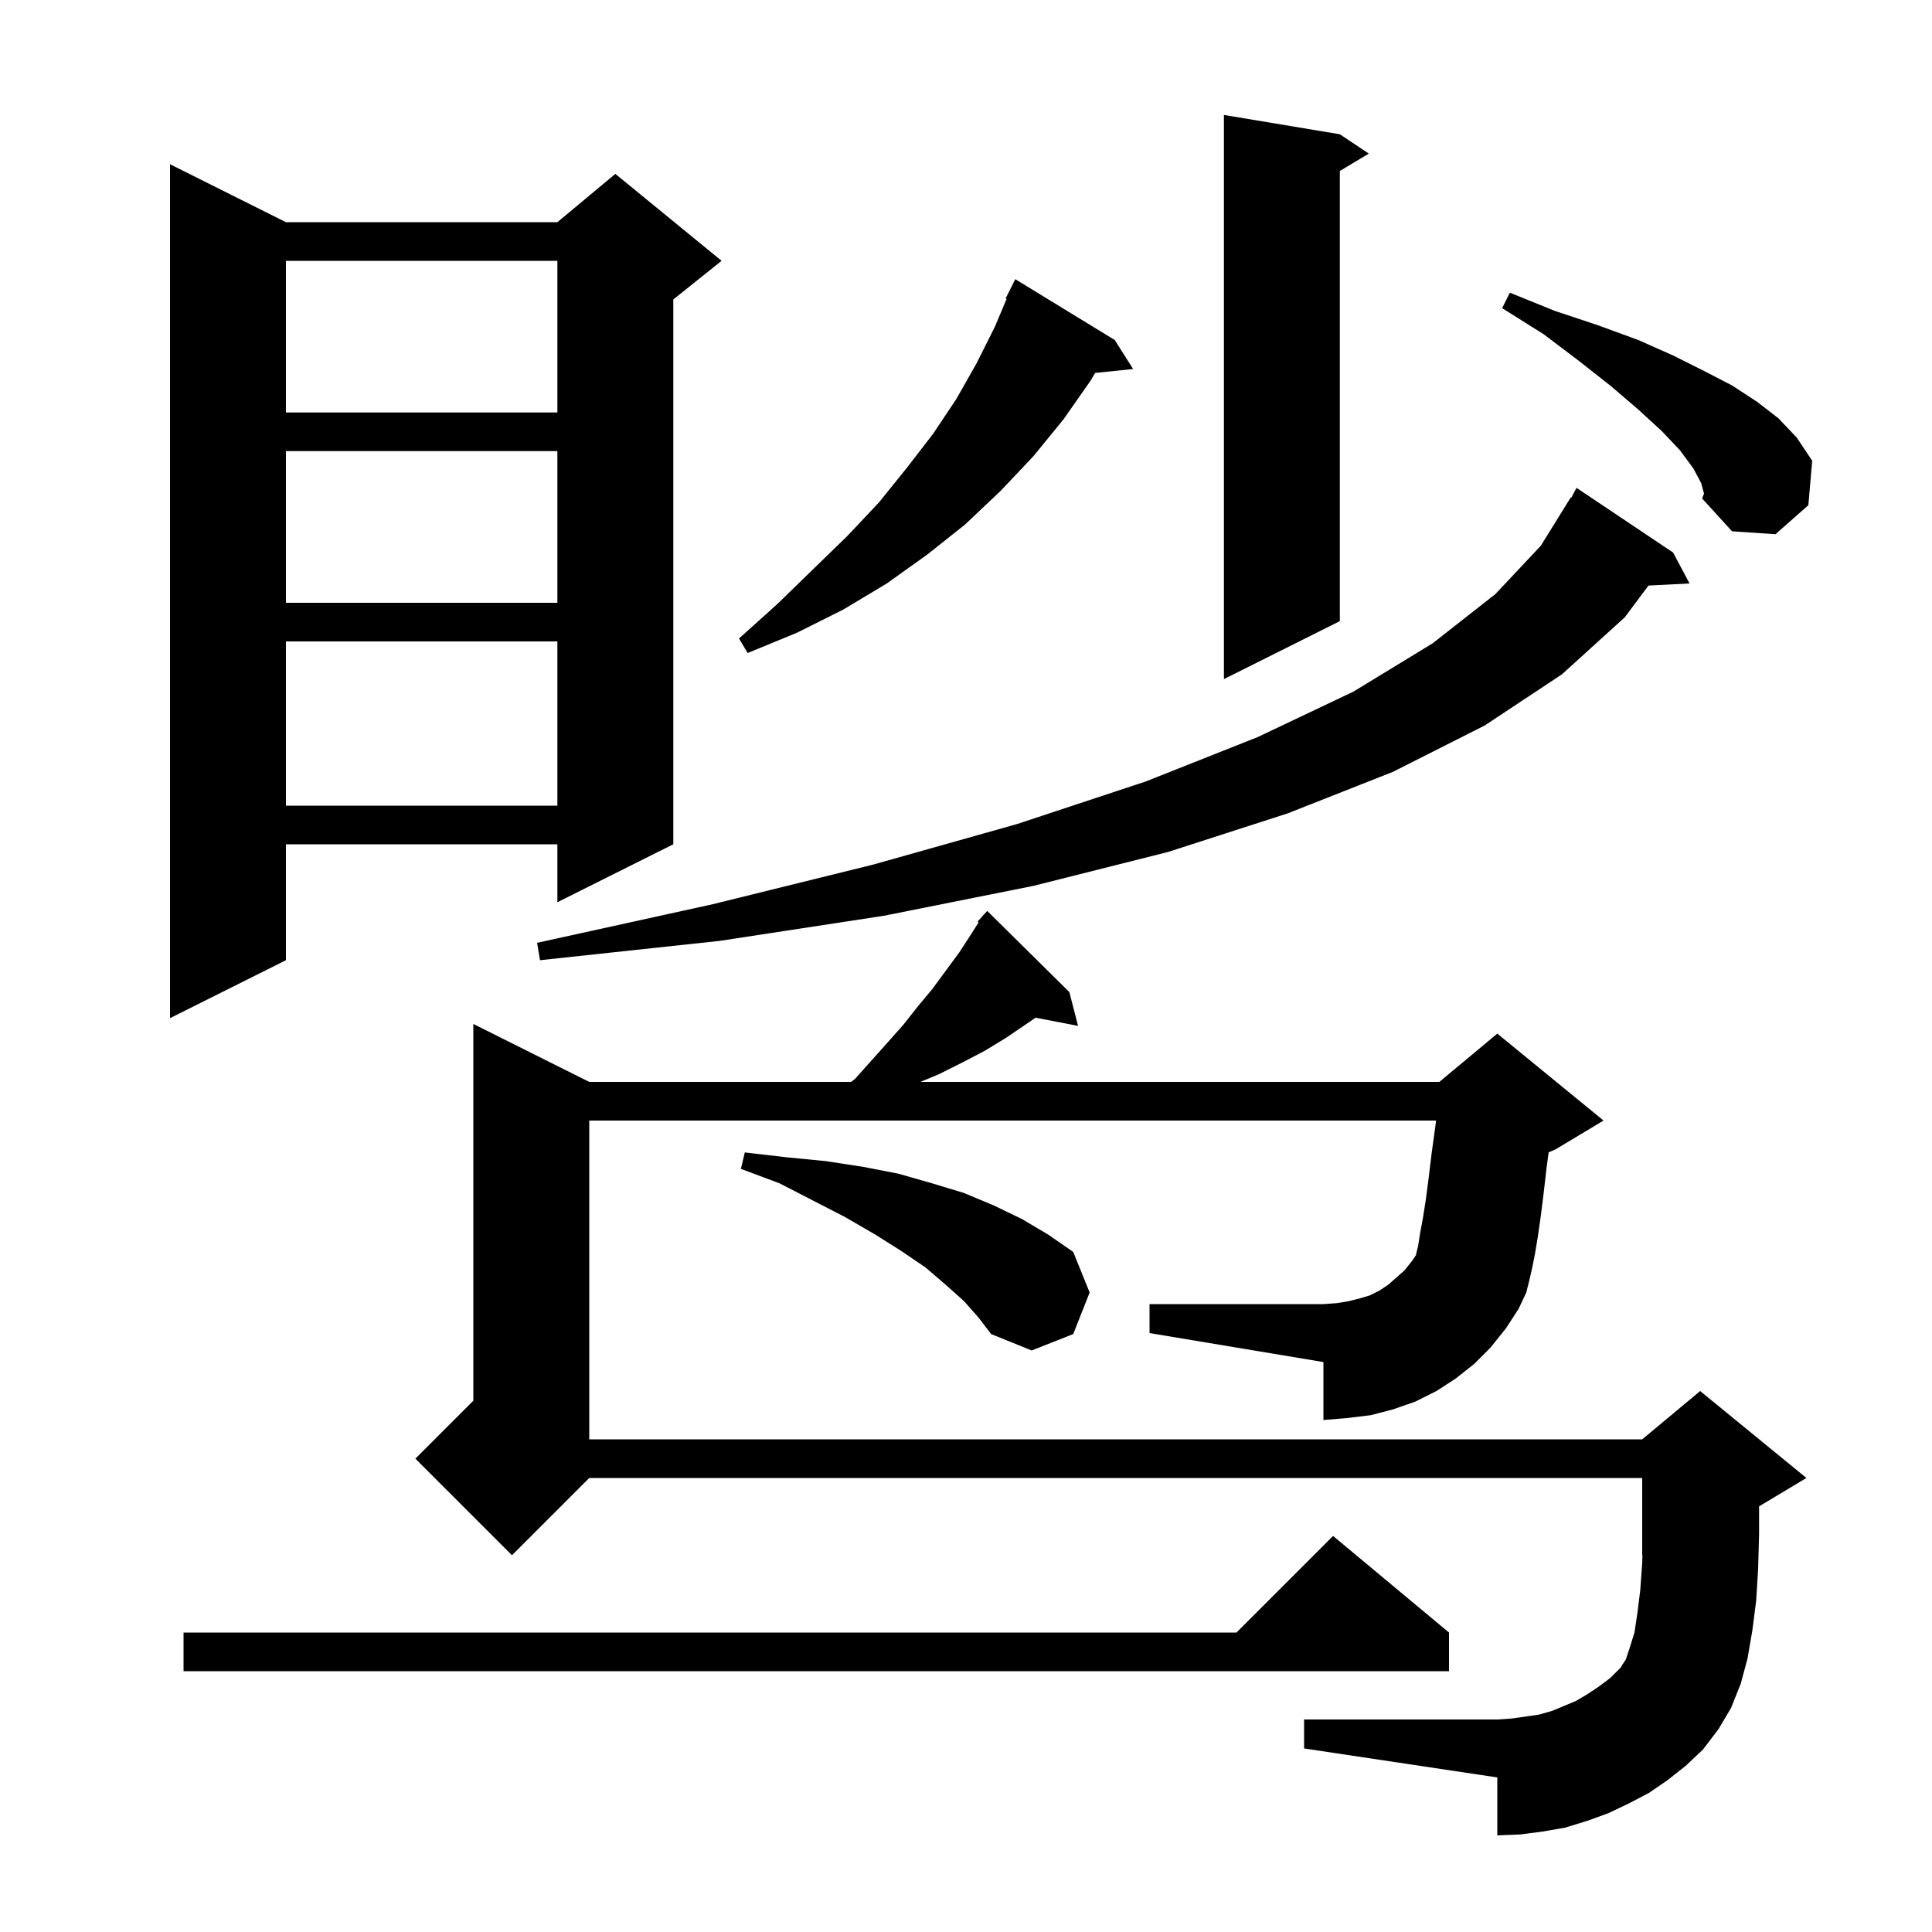 <svg xmlns="http://www.w3.org/2000/svg" xmlns:xlink="http://www.w3.org/1999/xlink" version="1.1" baseProfile="full" viewBox="0 0 200 200" width="200" height="200">
<g fill="black">
<path d="M 154.3 139.5 L 152.6 141.2 L 150.7 142.7 L 148.7 144.0 L 146.5 145.1 L 144.2 145.9 L 141.9 146.5 L 139.4 146.8 L 137.0 147.0 L 137.0 141.0 L 119.0 138.0 L 119.0 135.0 L 137.0 135.0 L 138.4 134.9 L 139.6 134.7 L 140.8 134.4 L 141.8 134.1 L 142.8 133.6 L 143.7 133.0 L 144.5 132.3 L 145.4 131.5 L 146.2 130.5 L 146.6 129.9 L 146.6 129.8 L 146.8 129.0 L 147.0 127.7 L 147.3 126.1 L 147.6 124.2 L 147.9 121.9 L 148.2 119.4 L 148.6 116.5 L 148.661 116.0 L 61.0 116.0 L 61.0 149.0 L 170.0 149.0 L 176.0 144.0 L 187.0 153.0 L 182.1 155.94 L 182.1 158.8 L 182.0 162.4 L 181.8 165.7 L 181.4 168.8 L 180.9 171.7 L 180.2 174.3 L 179.2 176.8 L 177.9 179.0 L 176.3 181.1 L 174.5 182.8 L 172.6 184.3 L 170.7 185.6 L 168.6 186.7 L 166.5 187.7 L 164.3 188.5 L 162.0 189.2 L 159.7 189.6 L 157.4 189.9 L 155.0 190.0 L 155.0 184.0 L 135.0 181.0 L 135.0 178.0 L 155.0 178.0 L 156.5 177.9 L 159.3 177.5 L 160.7 177.1 L 163.1 176.1 L 164.3 175.4 L 165.5 174.6 L 166.7 173.7 L 167.8 172.6 L 167.9 172.4 L 168.3 171.8 L 168.7 170.6 L 169.2 169.0 L 169.5 167.0 L 169.8 164.6 L 170.0 161.8 L 170.025 160.989 L 170.0 161.0 L 170.0 153.0 L 61.0 153.0 L 53.0 161.0 L 43.0 151.0 L 49.0 145.0 L 49.0 106.0 L 61.0 112.0 L 88.1 112.0 L 88.5 111.7 L 91.9 107.9 L 93.5 106.1 L 95.0 104.2 L 96.5 102.4 L 99.3 98.6 L 100.6 96.6 L 101.306 95.482 L 101.2 95.4 L 101.717 94.831 L 101.8 94.7 L 101.82 94.718 L 102.2 94.3 L 110.7 102.7 L 111.6 106.2 L 107.204 105.352 L 104.2 107.4 L 101.9 108.8 L 99.6 110.0 L 97.2 111.2 L 95.28 112.0 L 149.0 112.0 L 155.0 107.0 L 166.0 116.0 L 161.0 119.0 L 160.315 119.285 L 160.1 120.9 L 159.8 123.5 L 159.5 125.9 L 159.2 128.0 L 158.9 129.8 L 158.6 131.3 L 158.3 132.6 L 158.0 133.8 L 157.2 135.5 L 155.9 137.5 Z M 150.0 169.0 L 150.0 173.0 L 19.0 173.0 L 19.0 169.0 L 128.0 169.0 L 138.0 159.0 Z M 99.8 134.7 L 97.9 133.0 L 95.8 131.2 L 93.3 129.5 L 90.6 127.8 L 87.5 126.0 L 84.2 124.3 L 80.7 122.5 L 76.7 121.0 L 77.1 119.3 L 81.4 119.8 L 85.5 120.2 L 89.4 120.8 L 93.0 121.5 L 96.5 122.5 L 99.8 123.5 L 102.9 124.8 L 105.8 126.2 L 108.5 127.8 L 111.1 129.6 L 112.8 133.8 L 111.1 138.1 L 106.8 139.8 L 102.6 138.1 L 101.3 136.4 Z M 29.6 23.0 L 57.7 23.0 L 63.7 18.0 L 74.7 27.0 L 69.7 31.0 L 69.7 87.4 L 57.7 93.4 L 57.7 87.4 L 29.6 87.4 L 29.6 99.4 L 17.6 105.4 L 17.6 17.0 Z M 173.2 57.2 L 174.9 60.4 L 170.651 60.616 L 168.2 63.9 L 161.7 69.8 L 153.7 75.1 L 144.2 79.9 L 133.3 84.2 L 120.9 88.2 L 107.0 91.7 L 91.5 94.8 L 74.5 97.4 L 55.9 99.4 L 55.6 97.6 L 73.8 93.6 L 90.4 89.5 L 105.3 85.3 L 118.6 80.9 L 130.2 76.3 L 140.1 71.6 L 148.3 66.6 L 154.8 61.5 L 159.5 56.5 L 162.6 51.5 L 162.657 51.531 L 163.2 50.5 Z M 29.6 66.4 L 29.6 83.4 L 57.7 83.4 L 57.7 66.4 Z M 138.7 13.9 L 141.7 15.9 L 138.7 17.7 L 138.7 64.3 L 126.7 70.3 L 126.7 11.9 Z M 115.4 35.2 L 117.3 38.2 L 113.372 38.606 L 112.9 39.4 L 110.1 43.4 L 107.0 47.2 L 103.6 50.8 L 99.9 54.3 L 96.0 57.4 L 91.8 60.4 L 87.3 63.1 L 82.5 65.5 L 77.4 67.6 L 76.5 66.1 L 80.5 62.5 L 84.2 58.9 L 87.7 55.5 L 91.0 52.0 L 93.9 48.4 L 96.6 44.9 L 99.0 41.3 L 101.1 37.6 L 103.0 33.8 L 104.204 30.94 L 104.1 30.9 L 105.1 28.9 Z M 29.6 46.7 L 29.6 62.4 L 57.7 62.4 L 57.7 46.7 Z M 176.1 50.0 L 175.3 48.5 L 173.9 46.6 L 172.0 44.6 L 169.6 42.4 L 166.8 40.0 L 163.5 37.4 L 159.8 34.6 L 155.5 31.9 L 156.3 30.3 L 161.0 32.2 L 165.5 33.7 L 169.6 35.2 L 173.2 36.8 L 176.4 38.4 L 179.3 39.9 L 181.9 41.6 L 184.1 43.3 L 186.0 45.3 L 187.6 47.7 L 187.2 52.3 L 183.8 55.3 L 179.3 55.0 L 176.2 51.6 L 176.4 51.1 Z M 29.6 27.0 L 29.6 42.7 L 57.7 42.7 L 57.7 27.0 Z " />
</g>
</svg>
